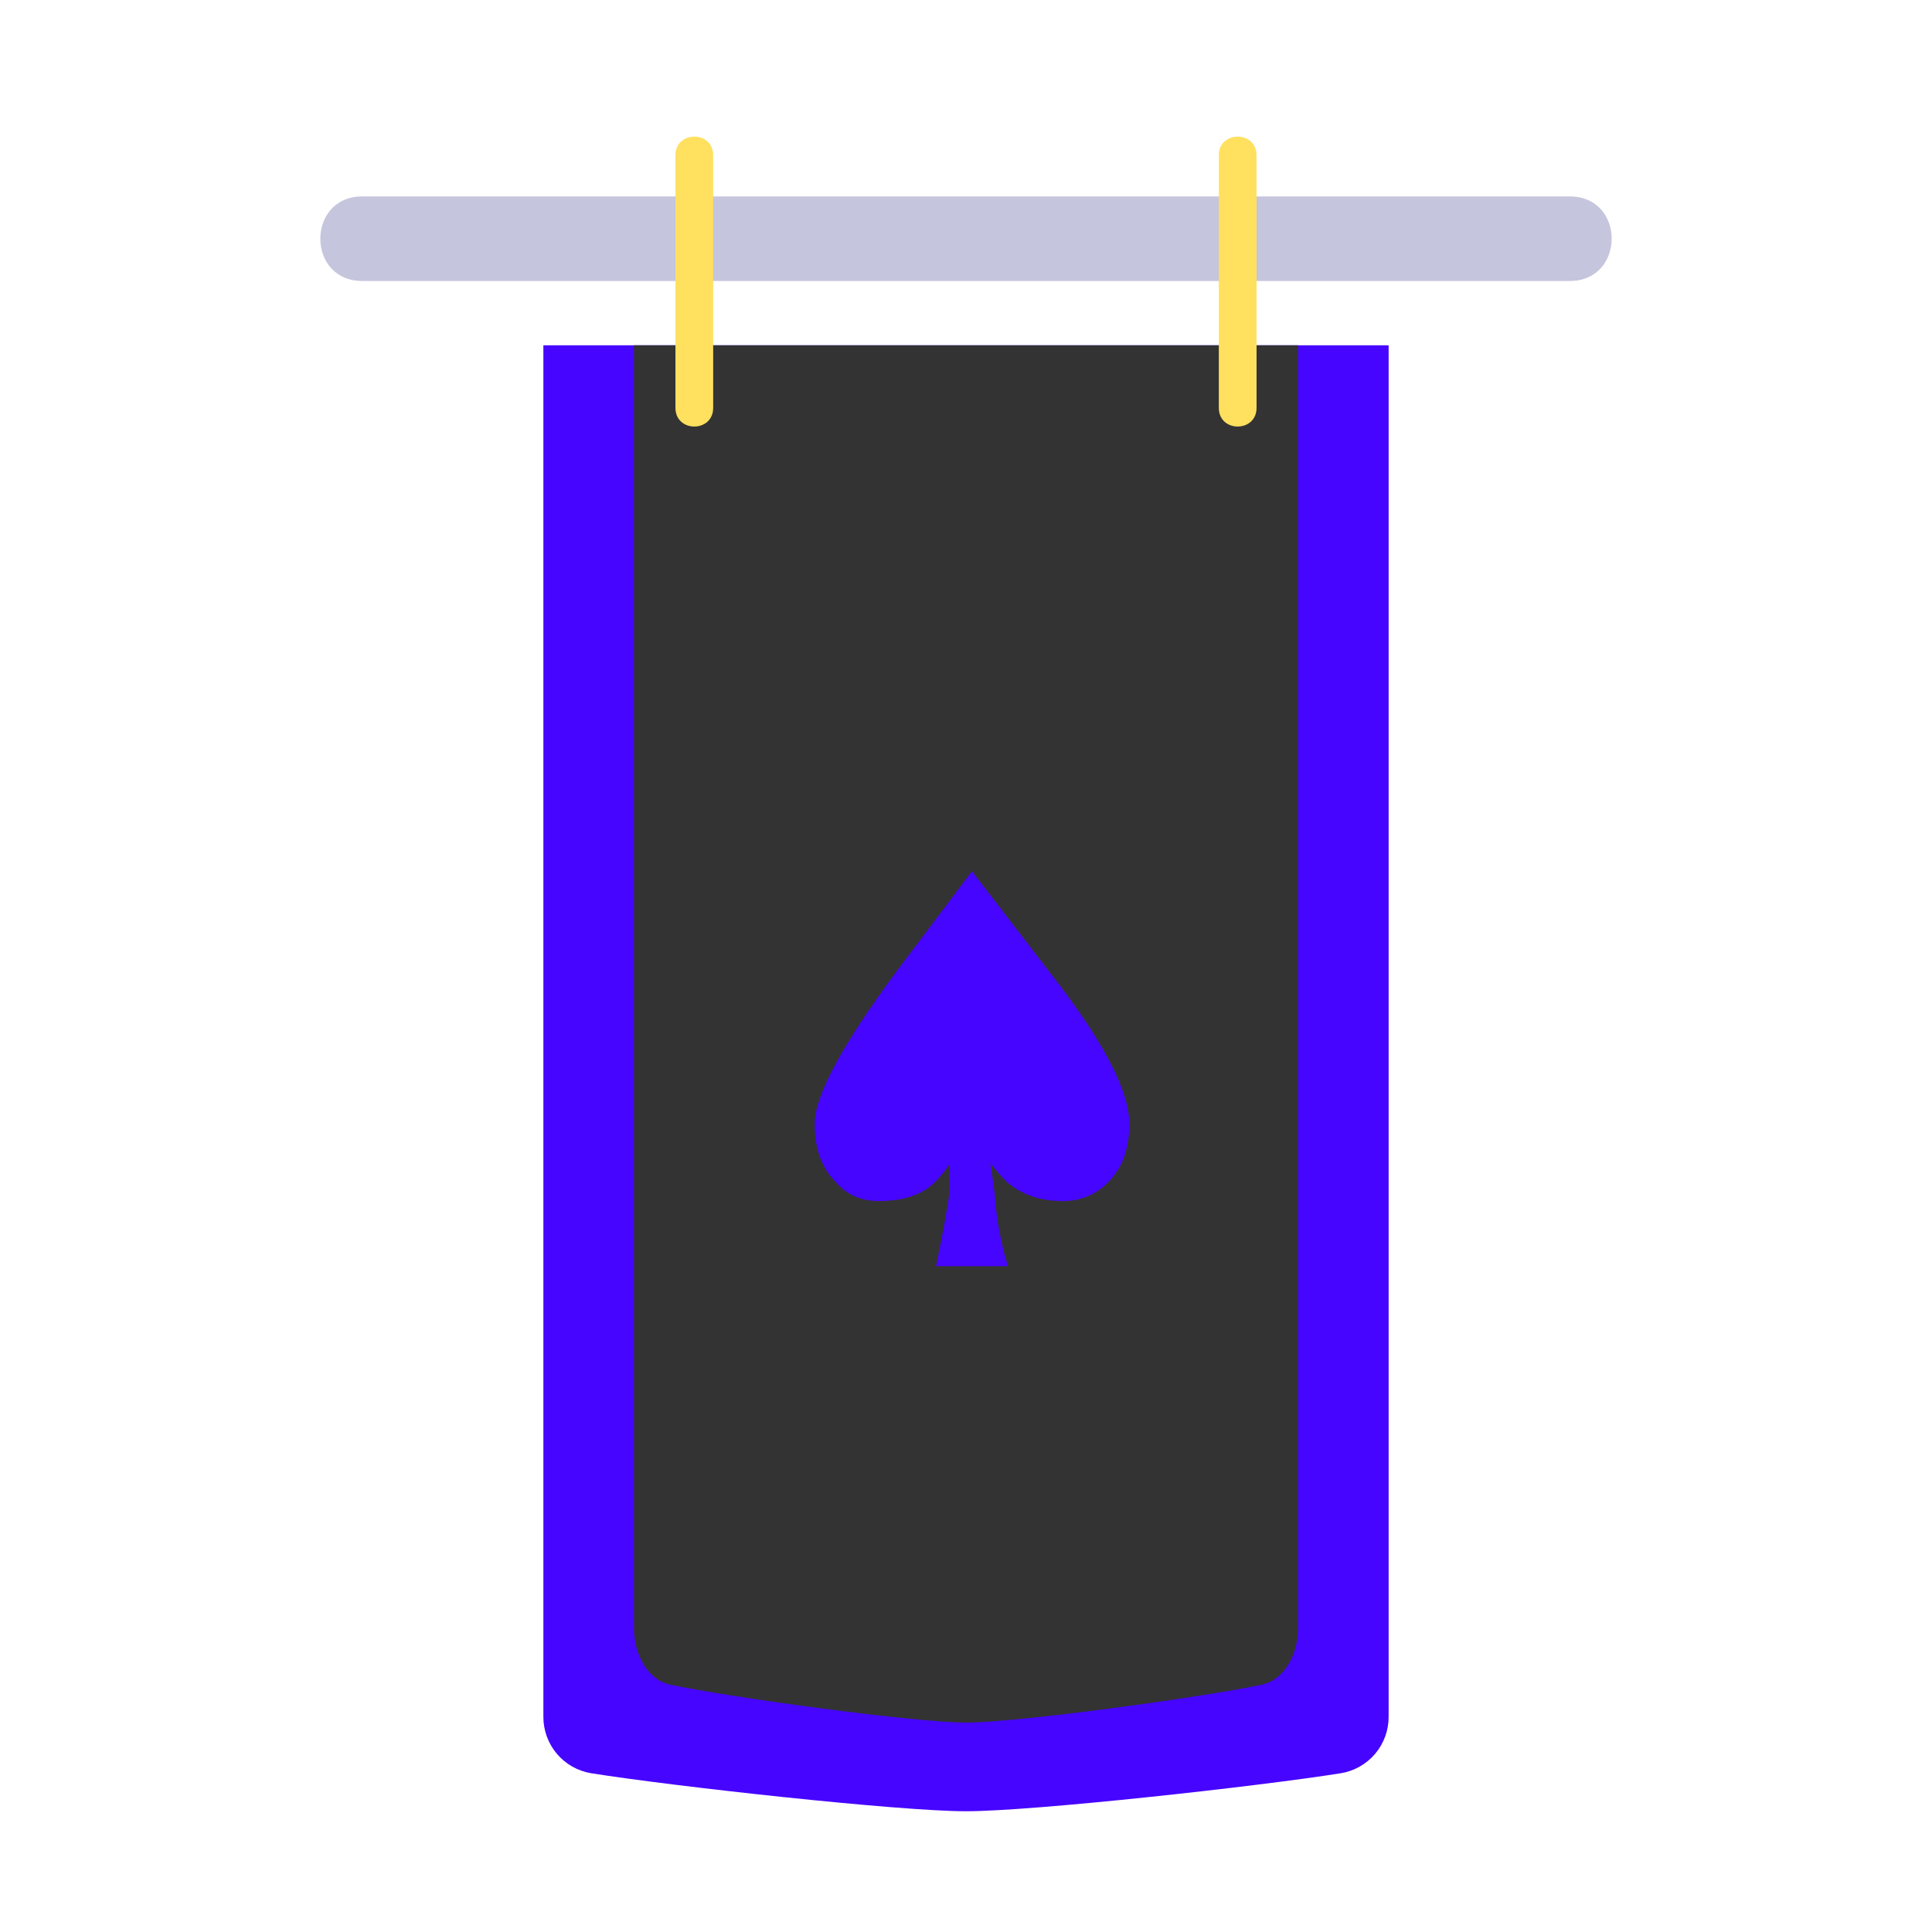 <svg width="218" height="218" viewBox="0 0 218 218" fill="none" xmlns="http://www.w3.org/2000/svg">
<path d="M156.688 193.703C156.696 195.234 156.158 196.717 155.171 197.887C154.183 199.056 152.812 199.836 151.301 200.085C142.052 201.561 116.599 204.375 109 204.375C101.401 204.375 75.948 201.561 66.699 200.085C65.189 199.836 63.817 199.056 62.83 197.887C61.842 196.717 61.304 195.234 61.313 193.703V38.959H156.688V193.703Z" fill="#4605FF"/>
<path d="M146.469 183.698C146.469 186.878 144.758 189.585 142.429 190.08C135.492 191.555 114.7 194.37 109 194.37C103.3 194.37 82.508 191.556 75.571 190.08C73.242 189.585 71.531 186.878 71.531 183.698V38.959H146.469V183.698Z" fill="#333333"/>
<path d="M177.125 31.705C183.429 31.705 183.437 22.164 177.125 22.164H40.875C34.571 22.164 34.563 31.705 40.875 31.705H177.125Z" fill="#C5C5DD"/>
<path d="M76.215 46.018V17.529C76.215 14.715 80.473 14.711 80.473 17.529V46.018C80.473 48.832 76.215 48.836 76.215 46.018ZM137.527 46.018V17.529C137.527 14.715 141.785 14.711 141.785 17.529V46.018C141.785 48.832 137.527 48.836 137.527 46.018Z" fill="#FFE05F"/>
<path d="M112.261 134.891C112.432 137.565 112.923 140.224 113.733 142.866H105.62C106.272 139.75 106.763 137.091 107.092 134.891L107.221 129.514C107.629 129.08 107.991 129.08 108.308 129.514C107.425 131.096 106.483 132.387 105.481 133.388C104.058 134.812 101.953 135.523 99.166 135.523C97.163 135.523 95.543 134.812 94.304 133.388C92.716 131.801 91.922 129.61 91.922 126.816C91.922 123.661 95.022 117.896 101.222 109.522L109.671 98.305L118.249 109.453C124.37 117.234 127.43 123.022 127.43 126.816C127.43 129.603 126.636 131.794 125.049 133.388C123.625 134.812 121.926 135.523 119.949 135.523C117.34 135.523 115.202 134.782 113.535 133.299C112.033 131.797 111.203 130.578 111.045 129.643C111.374 129.485 111.539 129.465 111.539 129.584L112.261 134.891Z" fill="#4605FF"/>
</svg>
